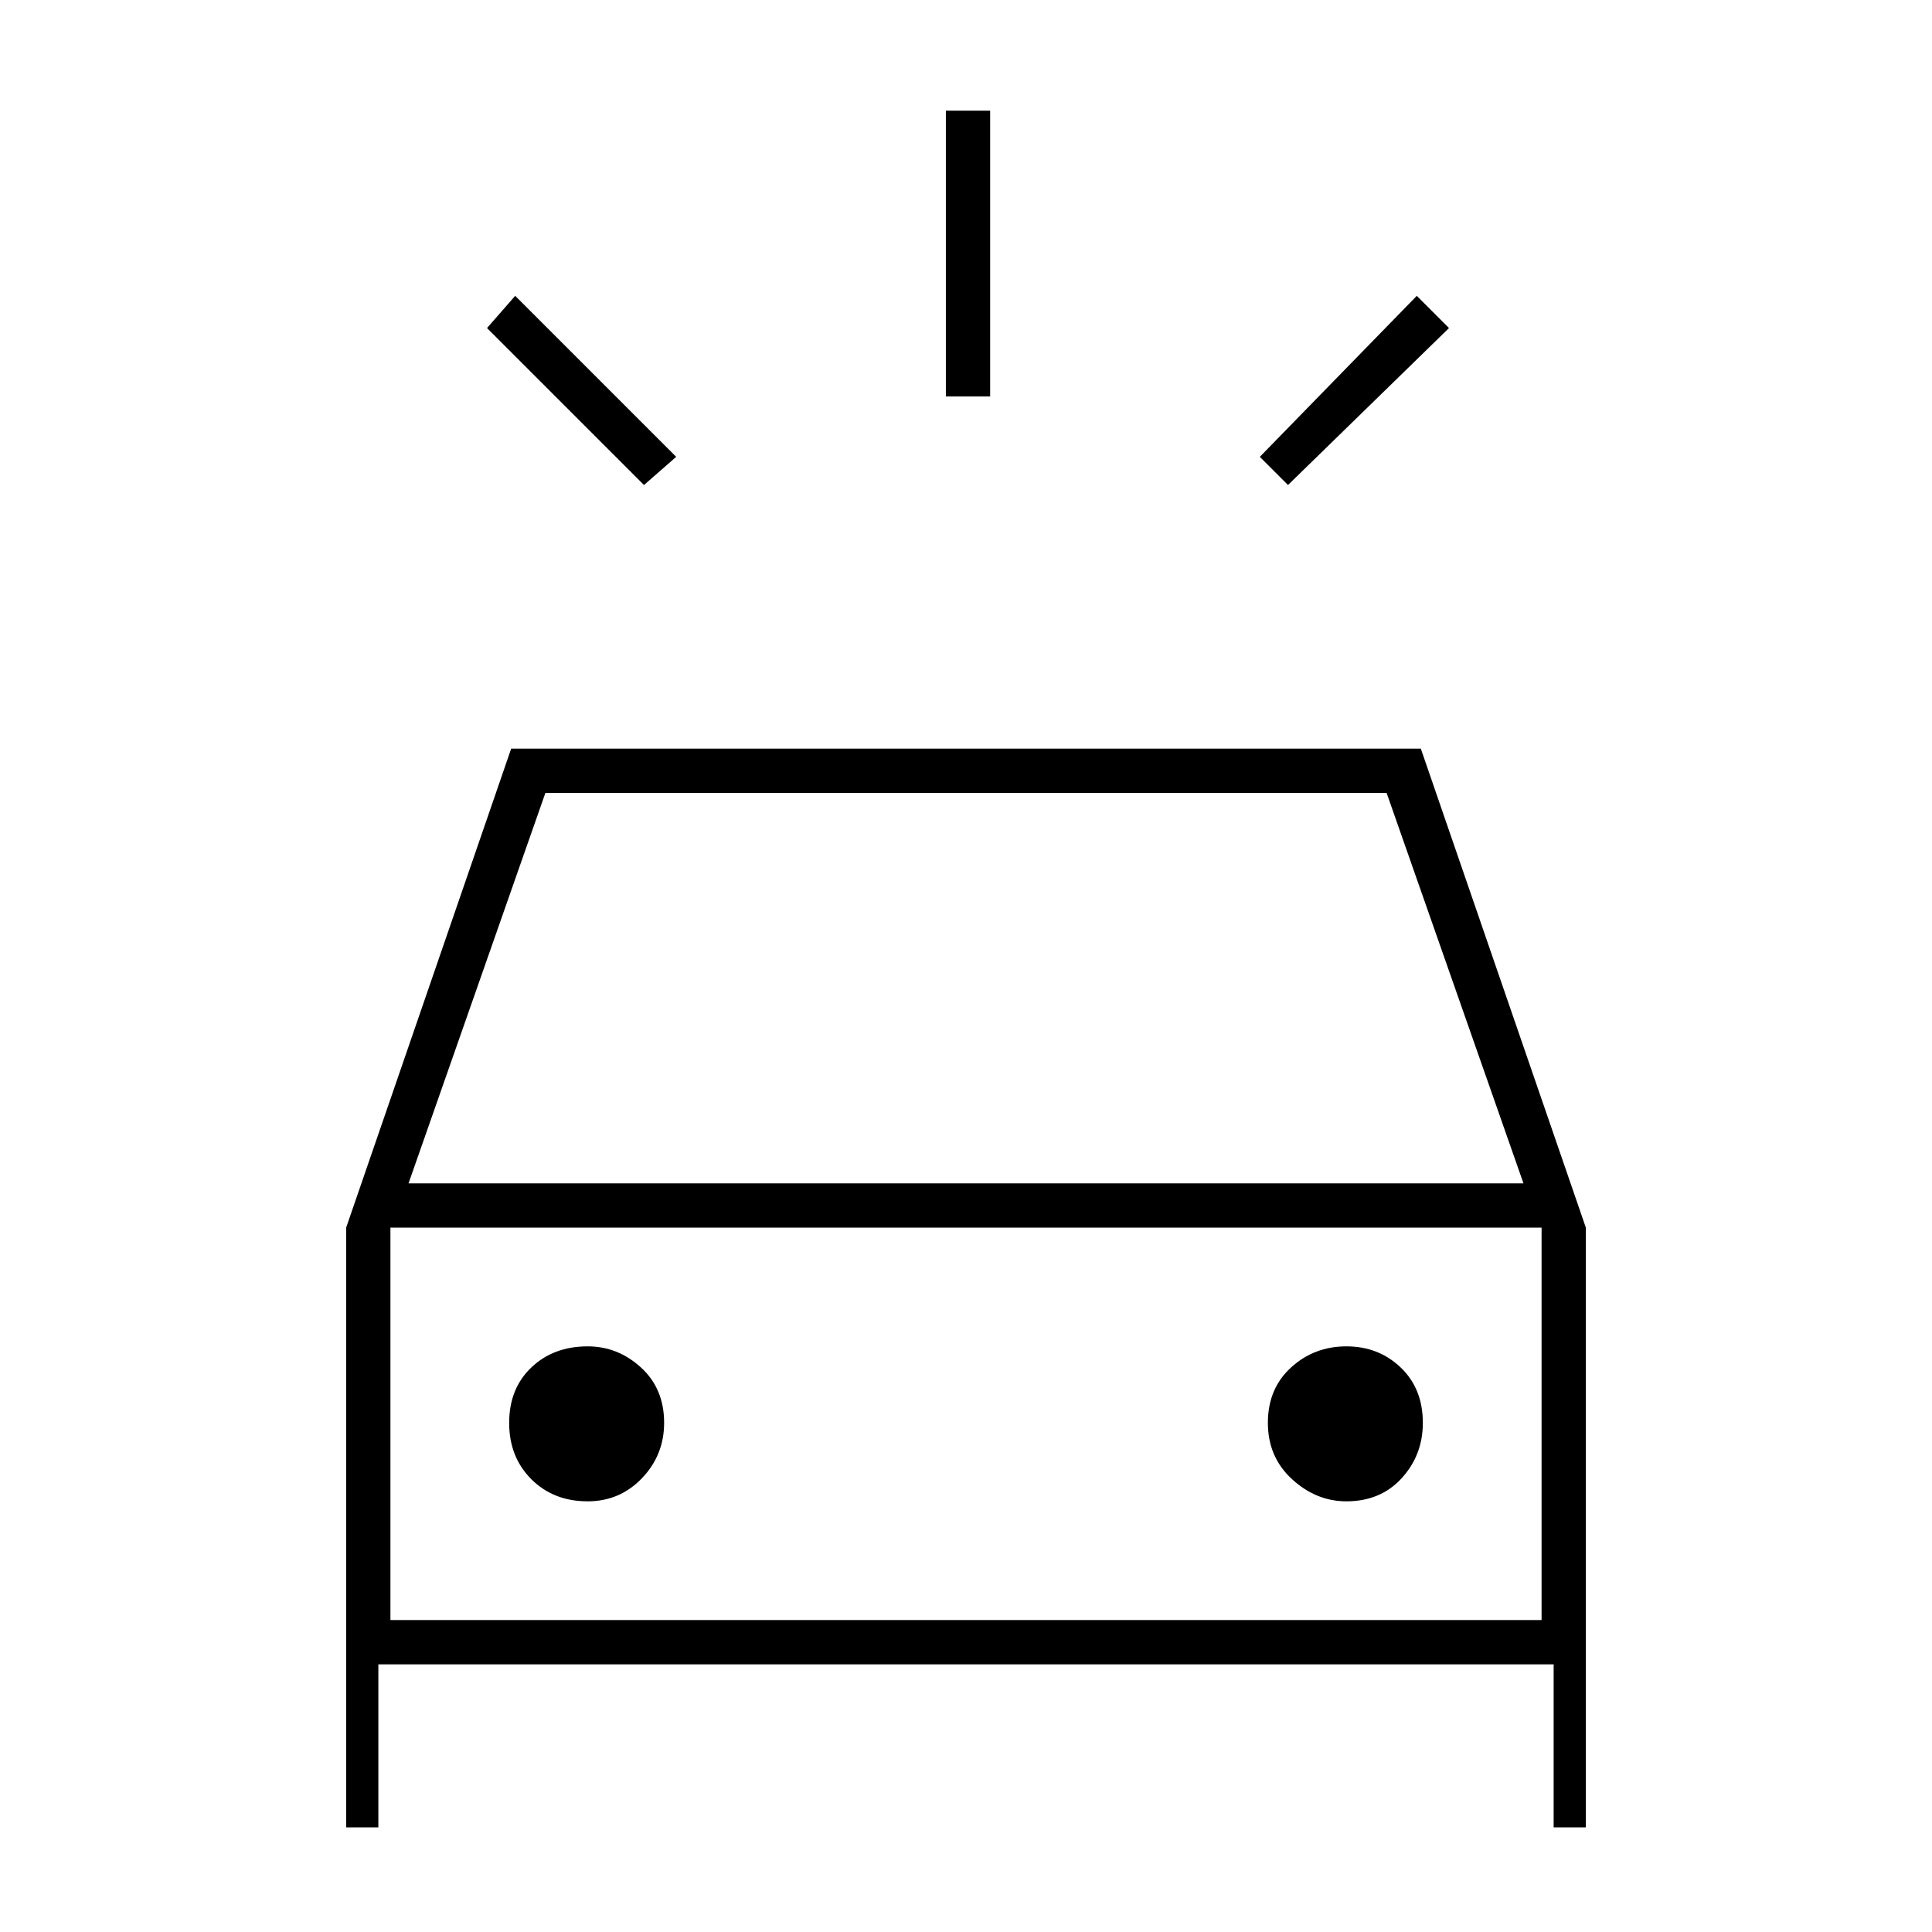 <svg xmlns="http://www.w3.org/2000/svg" height="48" width="48"><path d="M16 12.05 12.1 8.15 12.8 7.35 16.8 11.35ZM32 12.05 31.3 11.35 35.2 7.35 36 8.15ZM23.5 9.85V2.75H24.6V9.85ZM8.6 45.4V30.5L12.7 18.6H35.3L39.4 30.5V45.4H38.6V41.35H9.4V45.4ZM10.15 29.4H37.85L34.45 19.7H13.55ZM9.7 40.25V30.5V40.25ZM14.6 37.3Q15.4 37.3 15.95 36.725Q16.5 36.15 16.5 35.35Q16.5 34.5 15.925 33.975Q15.35 33.45 14.6 33.45Q13.75 33.45 13.2 33.975Q12.65 34.5 12.65 35.35Q12.65 36.2 13.2 36.75Q13.75 37.3 14.6 37.3ZM33.45 37.3Q34.3 37.3 34.825 36.725Q35.35 36.15 35.35 35.35Q35.35 34.5 34.8 33.975Q34.25 33.45 33.45 33.45Q32.65 33.45 32.075 33.975Q31.5 34.5 31.5 35.35Q31.5 36.2 32.1 36.75Q32.7 37.3 33.45 37.3ZM9.7 40.25H38.3V30.5H9.7Z"/></svg>